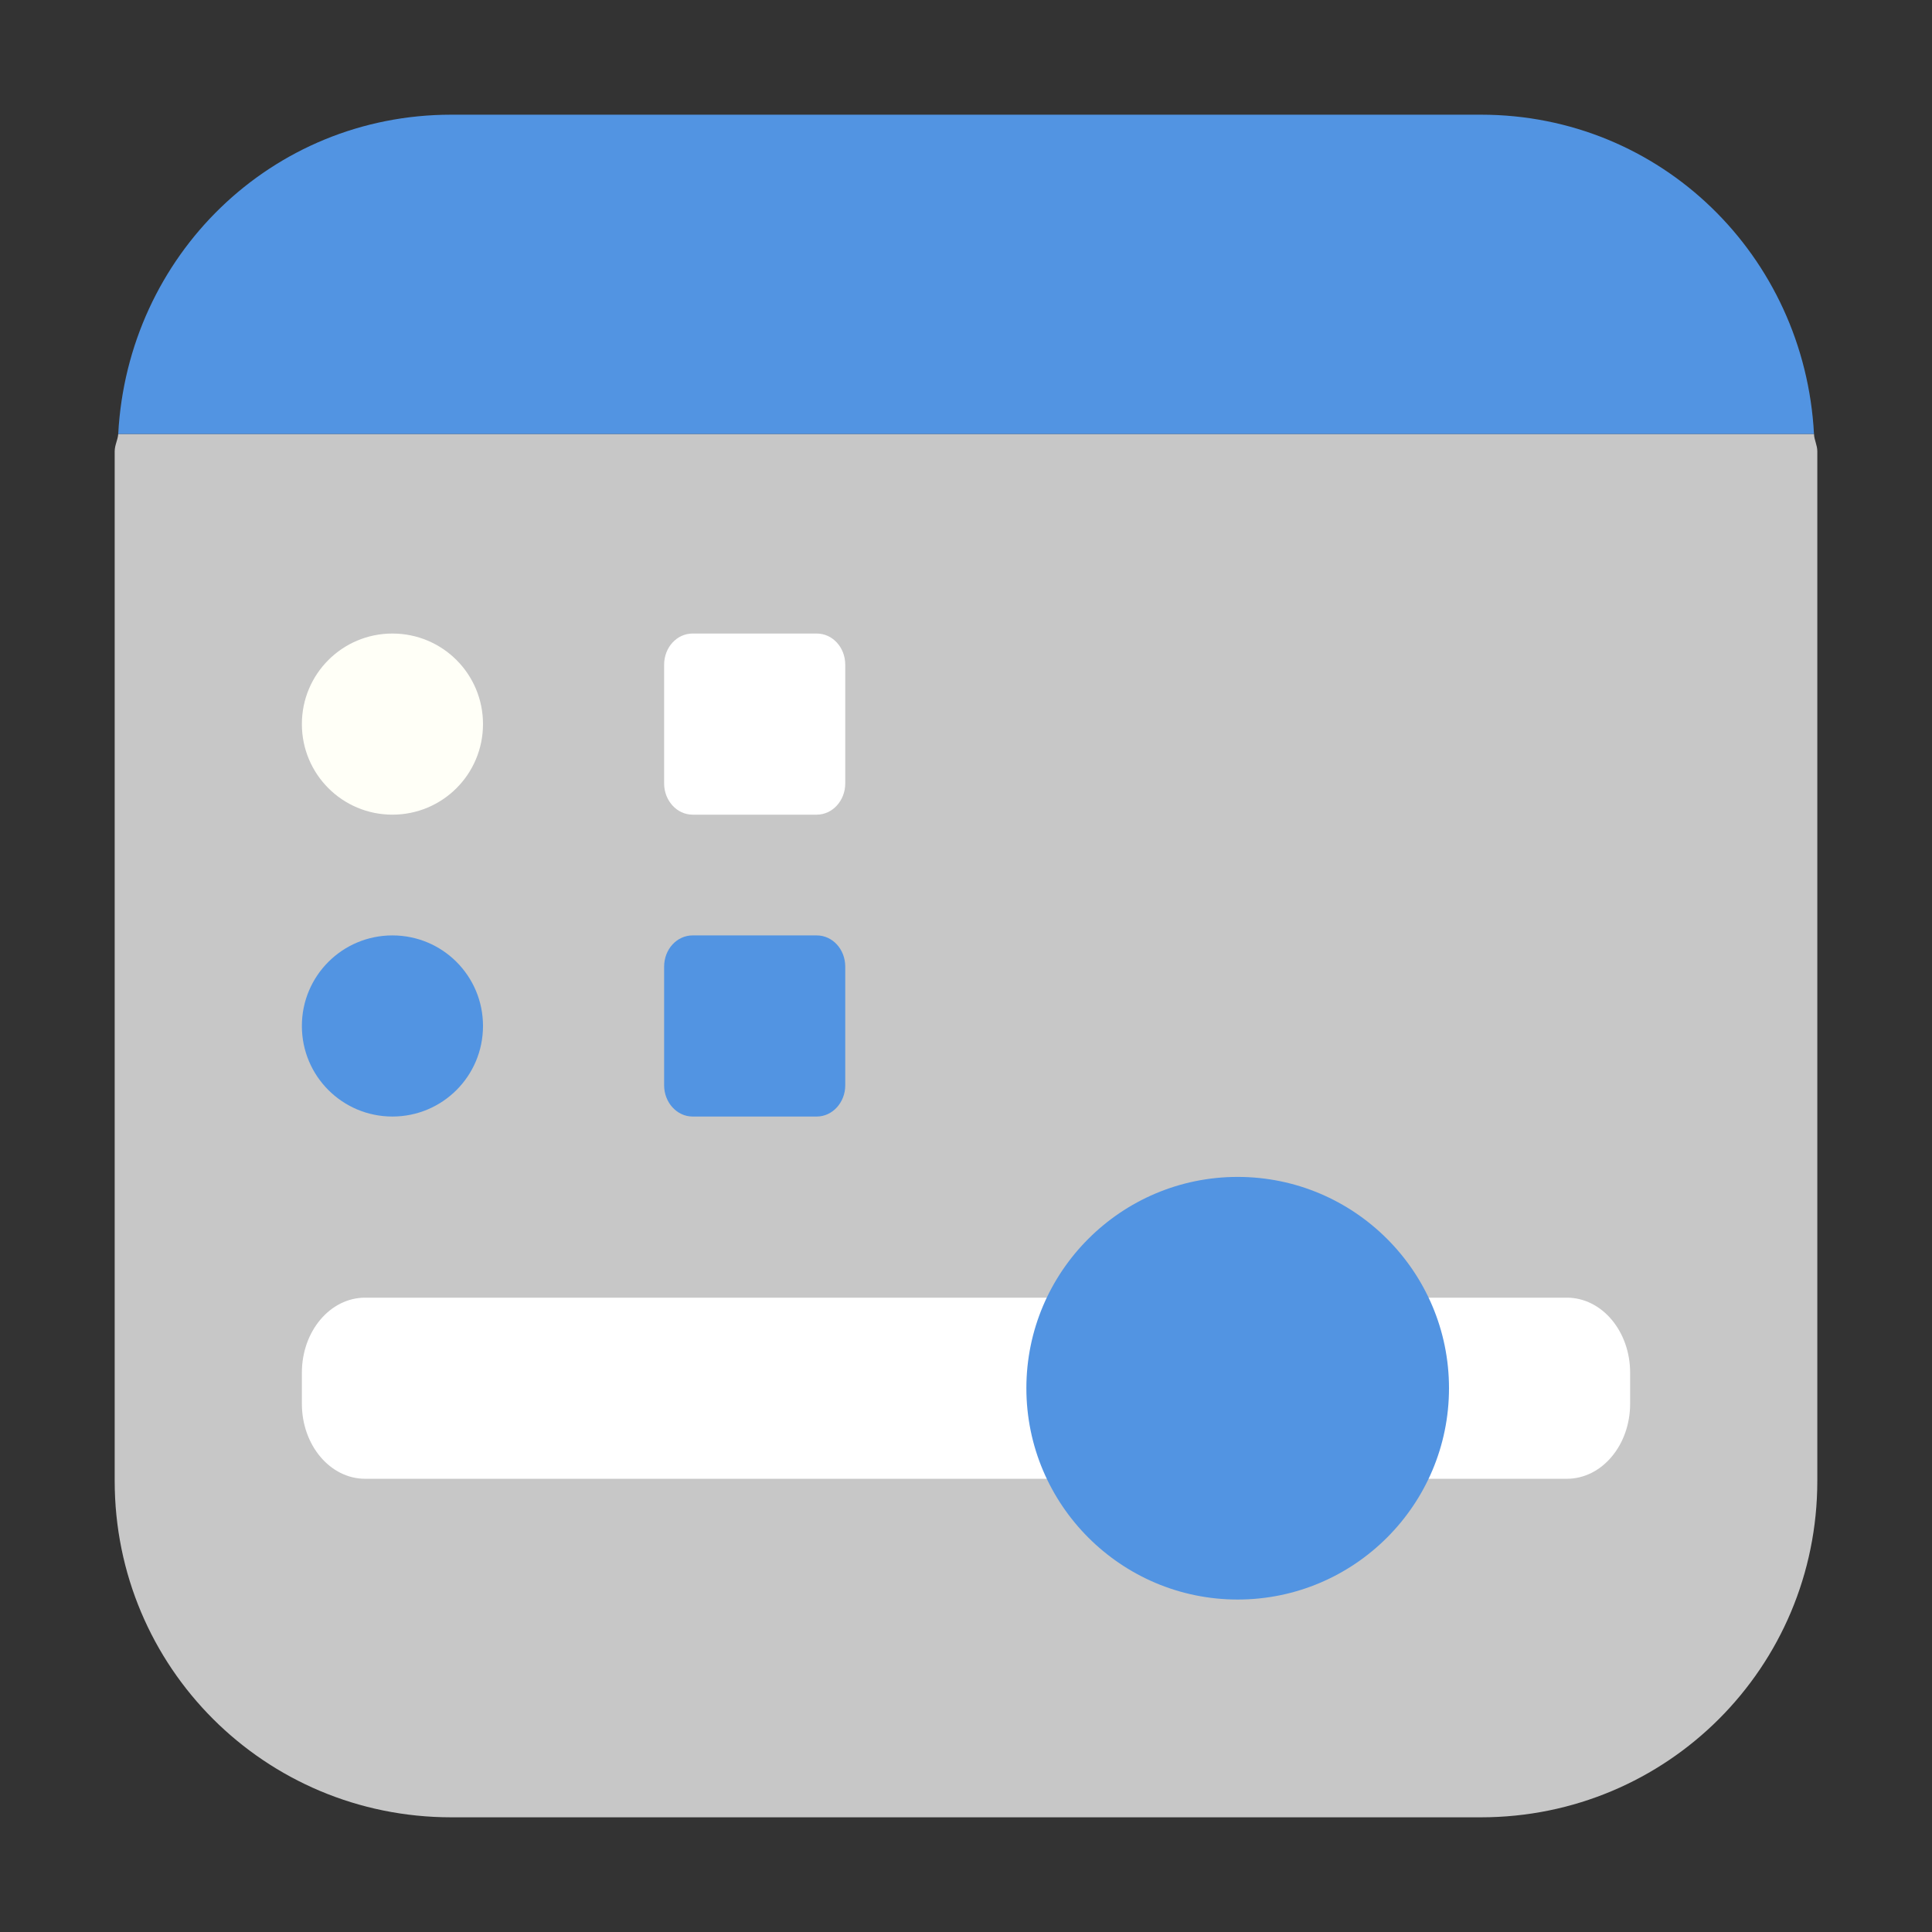 <?xml version="1.0" encoding="UTF-8"?>
<svg xmlns="http://www.w3.org/2000/svg" xmlns:xlink="http://www.w3.org/1999/xlink" width="36pt" height="36pt" viewBox="0 0 36 36" version="1.1">
<rect x="0" y="0" width="36" height="36" fill="#333333" stroke="none"/>
<g id="surface1">
<path style=" stroke:none;fill-rule:evenodd;fill:rgb(78.039%,78.039%,78.039%);fill-opacity:1;" d="M 2.203 8.086 C 2.195 8.199 2.137 8.293 2.137 8.41 L 2.137 27.594 C 2.137 31.066 4.934 33.863 8.41 33.863 L 27.594 33.863 C 31.066 33.863 33.863 31.066 33.863 27.594 L 33.863 8.41 C 33.863 8.293 33.805 8.199 33.801 8.086 Z M 2.203 8.086 "/>
<path style=" stroke:none;fill-rule:evenodd;fill:rgb(32.157%,58.039%,88.627%);fill-opacity:1;" d="M 2.203 8.086 L 33.801 8.086 C 33.625 4.77 30.953 2.137 27.594 2.137 L 8.41 2.137 C 5.051 2.137 2.379 4.77 2.203 8.086 Z M 2.203 8.086 "/>
<path style=" stroke:none;fill-rule:nonzero;fill:rgb(100%,100%,100%);fill-opacity:1;" d="M 6.805 24.18 L 29.195 24.18 C 29.848 24.18 30.375 24.805 30.375 25.578 L 30.375 26.156 C 30.375 26.93 29.848 27.555 29.195 27.555 L 6.805 27.555 C 6.152 27.555 5.625 26.93 5.625 26.156 L 5.625 25.578 C 5.625 24.805 6.152 24.18 6.805 24.18 Z M 6.805 24.18 "/>
<path style=" stroke:none;fill-rule:evenodd;fill:rgb(32.157%,58.039%,88.627%);fill-opacity:1;" d="M 27 25.867 C 27 28.039 25.234 29.805 23.062 29.805 C 20.891 29.805 19.125 28.039 19.125 25.867 C 19.125 23.695 20.891 21.93 23.062 21.93 C 25.234 21.93 27 23.695 27 25.867 Z M 27 25.867 "/>
<path style=" stroke:none;fill-rule:nonzero;fill:rgb(100%,100%,96.863%);fill-opacity:1;" d="M 9 13.492 C 9 14.426 8.246 15.18 7.312 15.18 C 6.379 15.18 5.625 14.426 5.625 13.492 C 5.625 12.559 6.379 11.805 7.312 11.805 C 8.246 11.805 9 12.559 9 13.492 Z M 9 13.492 "/>
<path style=" stroke:none;fill-rule:nonzero;fill:rgb(32.157%,58.039%,88.627%);fill-opacity:1;" d="M 12.906 17.43 L 15.219 17.43 C 15.512 17.43 15.75 17.688 15.75 18.012 L 15.75 20.223 C 15.75 20.543 15.512 20.805 15.219 20.805 L 12.906 20.805 C 12.613 20.805 12.375 20.543 12.375 20.223 L 12.375 18.012 C 12.375 17.688 12.613 17.43 12.906 17.43 Z M 12.906 17.43 "/>
<path style=" stroke:none;fill-rule:nonzero;fill:rgb(32.157%,58.039%,88.627%);fill-opacity:1;" d="M 9 19.117 C 9 20.051 8.246 20.805 7.312 20.805 C 6.379 20.805 5.625 20.051 5.625 19.117 C 5.625 18.184 6.379 17.43 7.312 17.43 C 8.246 17.43 9 18.184 9 19.117 Z M 9 19.117 "/>
<path style=" stroke:none;fill-rule:nonzero;fill:rgb(100%,100%,100%);fill-opacity:1;" d="M 12.906 11.805 L 15.219 11.805 C 15.512 11.805 15.75 12.062 15.75 12.387 L 15.75 14.598 C 15.75 14.918 15.512 15.18 15.219 15.18 L 12.906 15.18 C 12.613 15.18 12.375 14.918 12.375 14.598 L 12.375 12.387 C 12.375 12.062 12.613 11.805 12.906 11.805 Z M 12.906 11.805 "/>
</g>
</svg>
